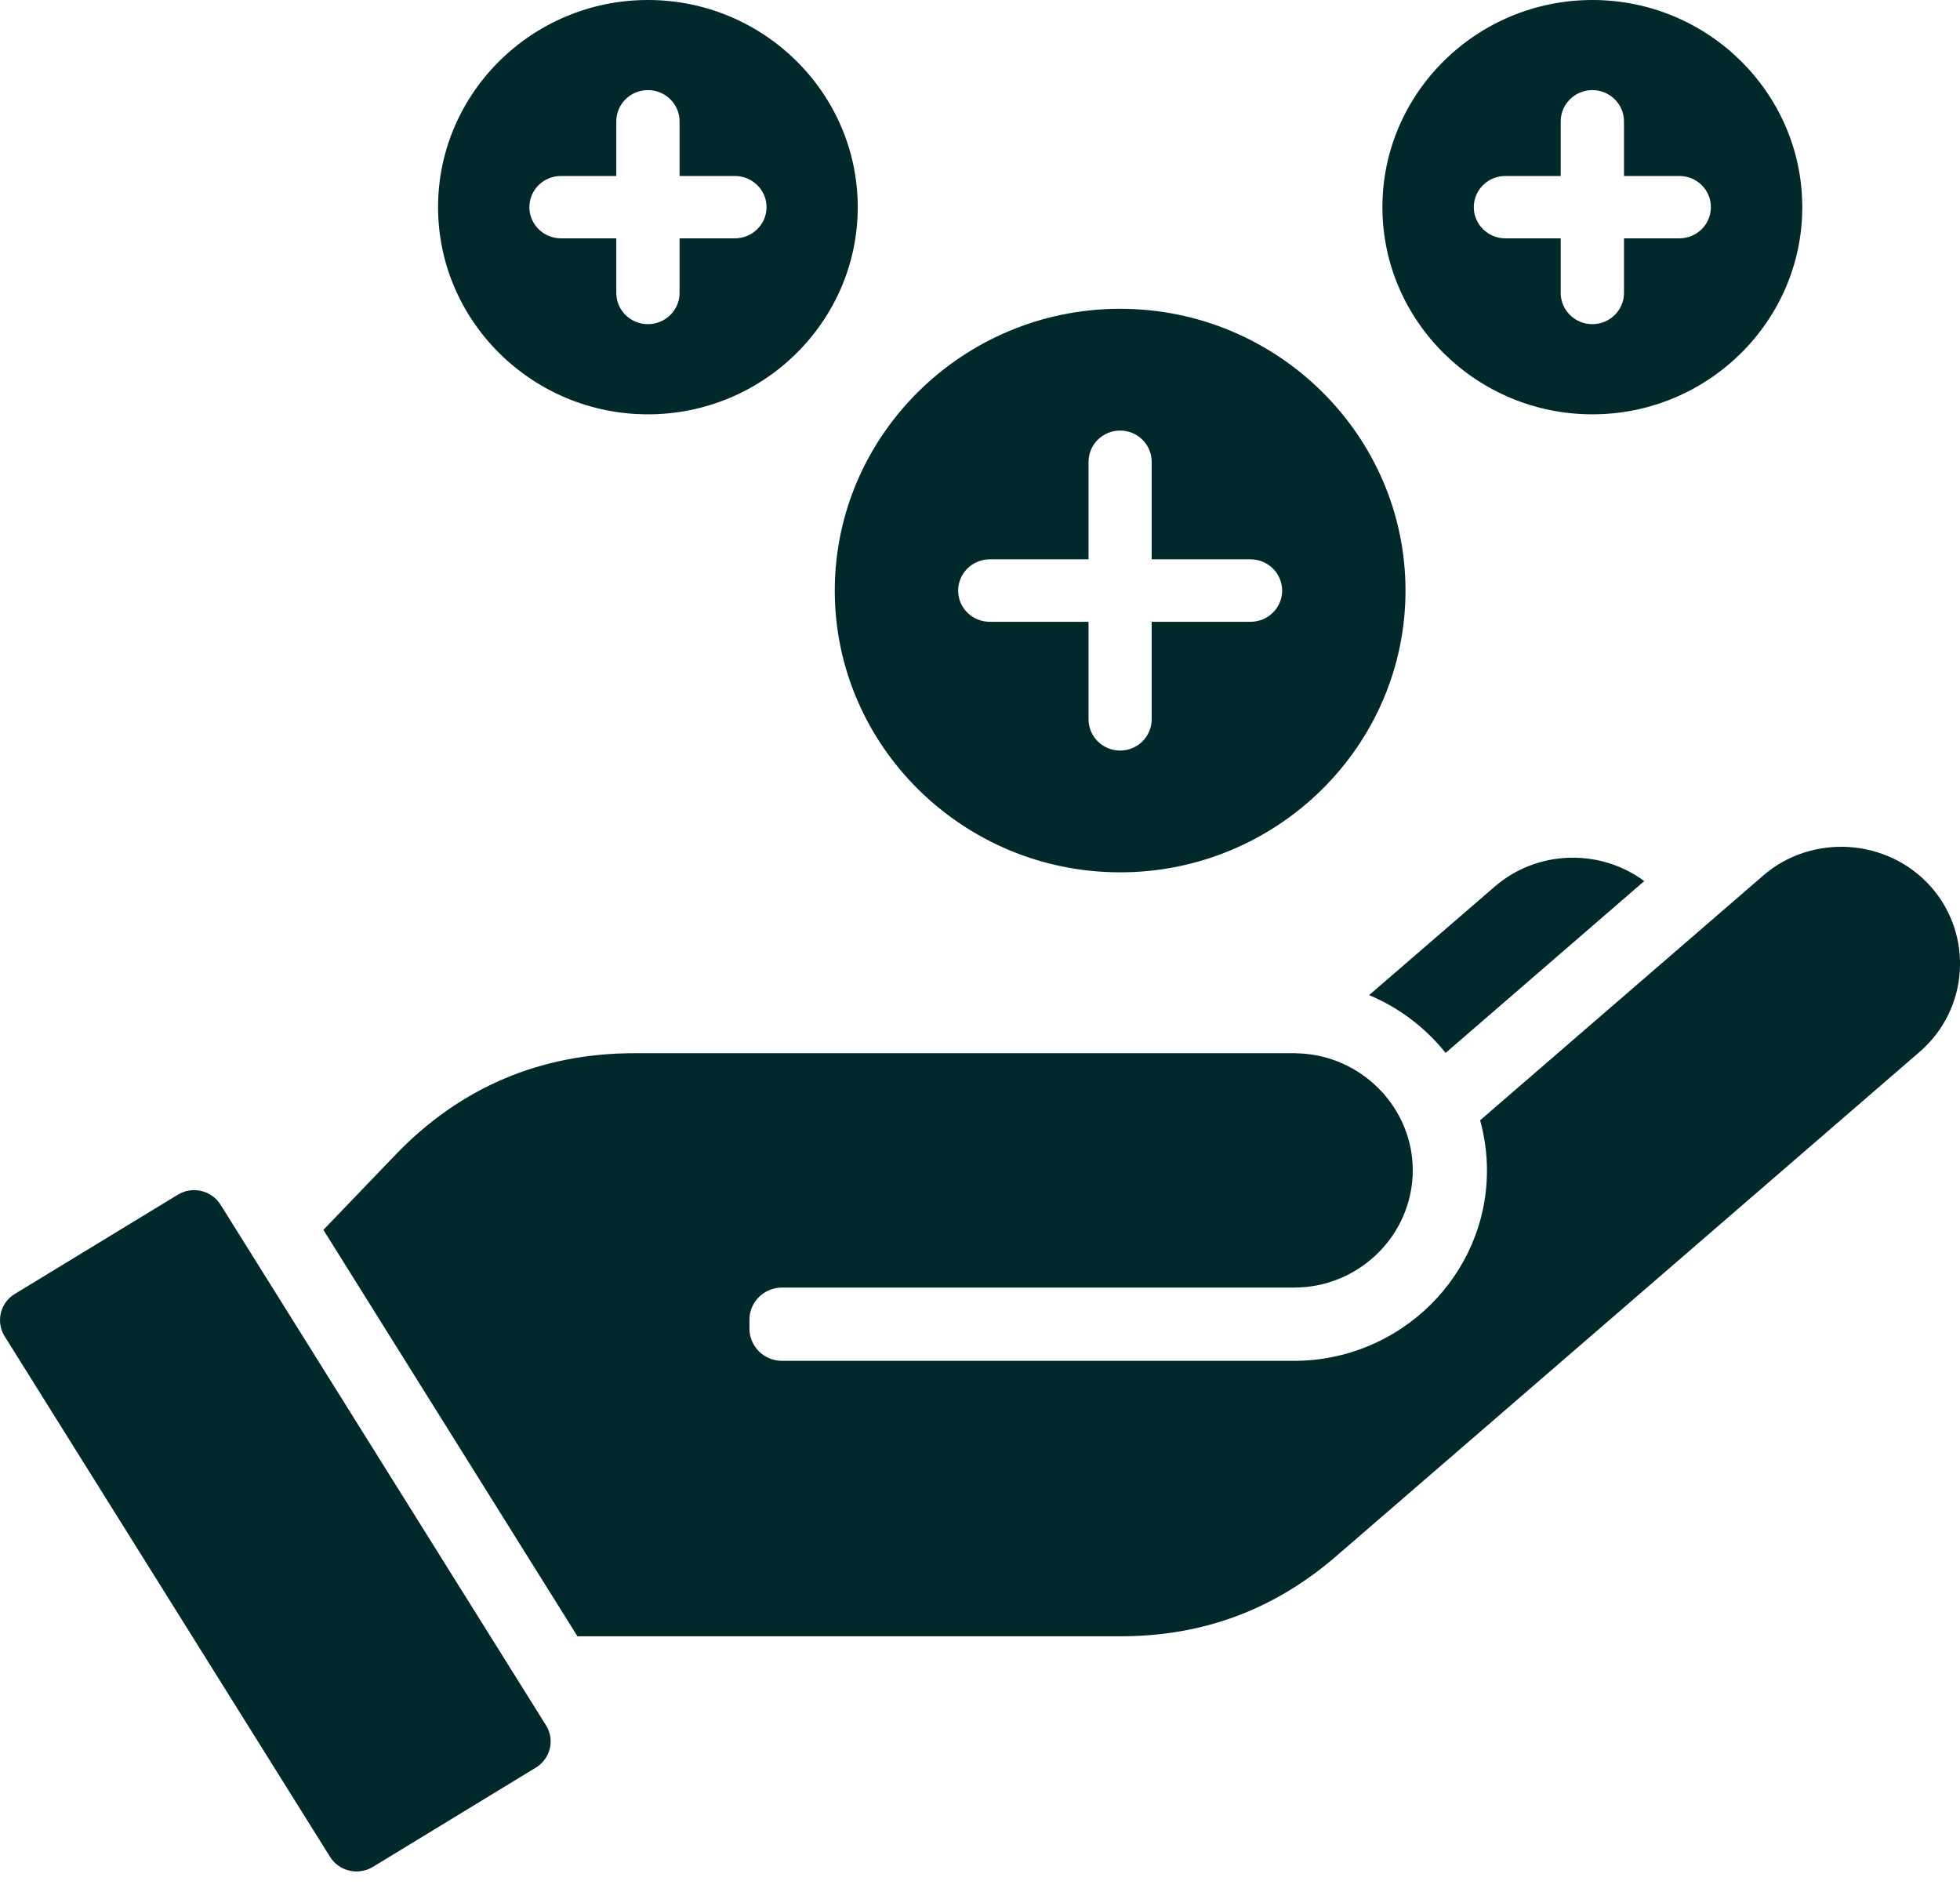 <svg width="32" height="31" viewBox="0 0 32 31" fill="none" xmlns="http://www.w3.org/2000/svg">
<path d="M26.845 14.384L23.602 17.189C23.274 16.779 22.845 16.452 22.353 16.245L24.405 14.473C25.104 13.869 26.129 13.853 26.845 14.384ZM31.522 14.473C30.822 13.685 29.586 13.602 28.788 14.293L24.165 18.289C24.237 18.551 24.277 18.824 24.277 19.107C24.277 20.819 22.861 22.216 21.127 22.216H12.766C12.475 22.216 12.236 21.98 12.236 21.692V21.543C12.236 21.255 12.475 21.02 12.766 21.02H21.127C22.147 21.02 22.988 20.233 23.06 19.244C23.062 19.226 23.064 19.21 23.064 19.193C23.065 19.158 23.065 19.125 23.065 19.092V19.09C23.062 18.634 22.892 18.21 22.61 17.88V17.878C22.599 17.867 22.59 17.857 22.582 17.846L22.575 17.838C22.568 17.831 22.56 17.822 22.553 17.815L22.536 17.798L22.523 17.784C22.515 17.775 22.507 17.767 22.498 17.759L22.493 17.754C22.197 17.463 21.807 17.264 21.373 17.21H21.372C21.355 17.208 21.342 17.206 21.325 17.205H21.32C21.305 17.203 21.292 17.201 21.277 17.2H21.265C21.252 17.198 21.24 17.198 21.227 17.198C21.22 17.196 21.211 17.196 21.204 17.196H21.177C21.16 17.194 21.143 17.194 21.126 17.194H10.356C8.827 17.194 7.512 17.754 6.46 18.849L5.28 20.078L9.428 26.713H18.288C19.64 26.713 20.803 26.281 21.82 25.401C24.994 22.657 28.169 19.916 31.341 17.172C32.144 16.479 32.225 15.264 31.522 14.473ZM3.601 19.667C3.454 19.432 3.14 19.359 2.903 19.504L0.24 21.125C0.003 21.268 -0.071 21.58 0.075 21.814L5.389 30.314C5.535 30.549 5.849 30.622 6.089 30.477L8.75 28.856C8.987 28.711 9.062 28.401 8.915 28.167L3.601 19.667ZM13.629 9.642C13.629 7.108 15.721 5.041 18.288 5.041C20.855 5.041 22.947 7.108 22.947 9.642C22.947 12.174 20.855 14.241 18.288 14.241C15.721 14.241 13.629 12.174 13.629 9.642ZM15.643 9.642C15.643 9.922 15.873 10.151 16.159 10.151H17.772V11.742C17.772 12.024 18.003 12.253 18.288 12.253C18.573 12.253 18.803 12.024 18.803 11.742V10.151H20.417C20.702 10.151 20.933 9.922 20.933 9.642C20.933 9.361 20.702 9.131 20.417 9.131H18.803V7.54C18.803 7.258 18.573 7.029 18.288 7.029C18.003 7.029 17.772 7.258 17.772 7.54V9.131H16.159C15.873 9.132 15.643 9.361 15.643 9.642ZM22.57 3.382C22.57 1.519 24.11 0 25.998 0C27.885 0 29.425 1.519 29.425 3.382C29.425 5.244 27.885 6.764 25.998 6.764C24.11 6.764 22.57 5.244 22.57 3.382ZM24.062 3.382C24.062 3.663 24.294 3.891 24.577 3.891H25.481V4.783C25.481 5.064 25.713 5.292 25.998 5.292C26.282 5.292 26.514 5.064 26.514 4.783V3.891H27.418C27.703 3.891 27.933 3.663 27.933 3.382C27.933 3.1 27.703 2.873 27.418 2.873H26.514V1.981C26.514 1.7 26.282 1.471 25.998 1.471C25.713 1.471 25.481 1.7 25.481 1.981V2.873H24.577C24.294 2.873 24.062 3.1 24.062 3.382ZM7.152 3.382C7.152 1.519 8.691 0 10.578 0C12.467 0 14.004 1.519 14.004 3.382C14.004 5.244 12.467 6.764 10.578 6.764C8.691 6.764 7.152 5.244 7.152 3.382ZM8.643 3.382C8.643 3.663 8.874 3.891 9.159 3.891H10.062V4.783C10.062 5.064 10.293 5.292 10.578 5.292C10.863 5.292 11.095 5.064 11.095 4.783V3.891H11.997C12.282 3.891 12.515 3.663 12.515 3.382C12.515 3.1 12.283 2.873 11.997 2.873H11.095V1.981C11.095 1.7 10.864 1.471 10.578 1.471C10.292 1.471 10.062 1.7 10.062 1.981V2.873H9.159C8.874 2.873 8.643 3.1 8.643 3.382Z" fill="#01292B"/>
</svg>
